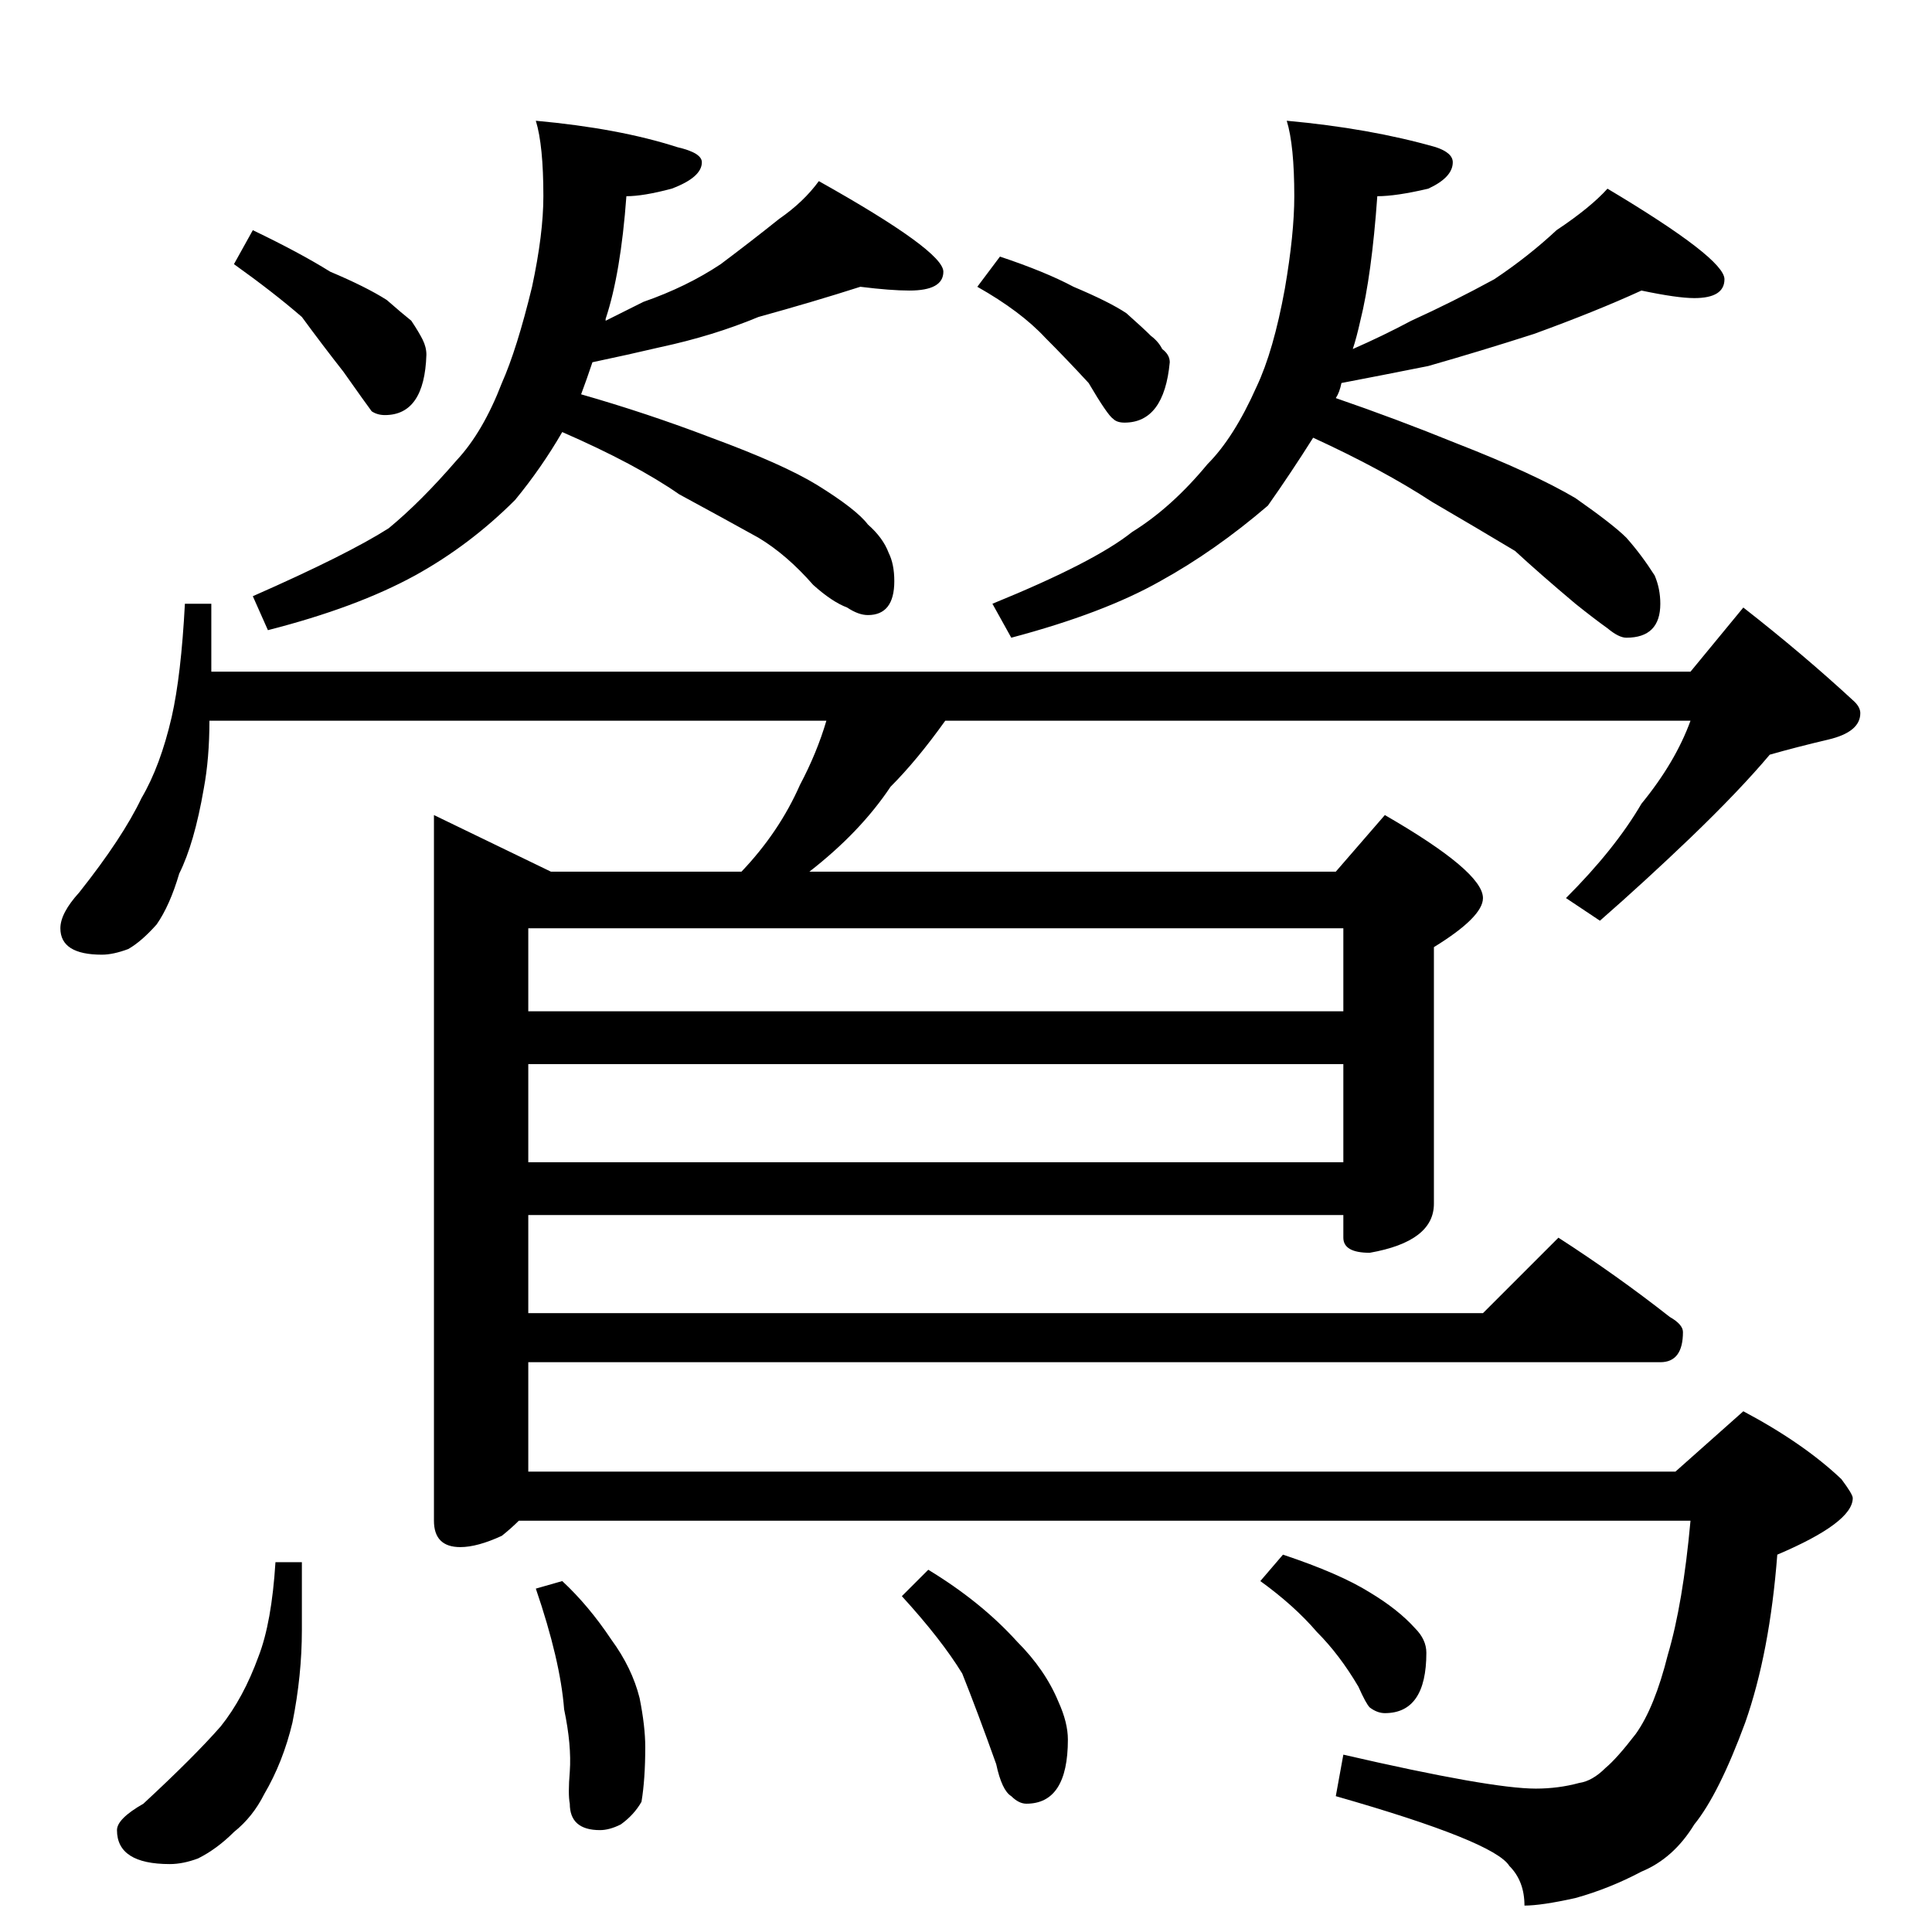 <?xml version="1.0" standalone="no"?>
<!DOCTYPE svg PUBLIC "-//W3C//DTD SVG 1.1//EN" "http://www.w3.org/Graphics/SVG/1.1/DTD/svg11.dtd" >
<svg xmlns="http://www.w3.org/2000/svg" xmlns:xlink="http://www.w3.org/1999/xlink" version="1.1" viewBox="0 -204 1024 1024">
  <g transform="matrix(1 0 0 -1 0 820)">
   <path fill="currentColor"
d="M134 902q25 -12 41 -22q19 -8 30 -15q8 -7 13 -11q4 -6 6 -10t2 -8q-1 -32 -22 -32q-4 0 -7 2q-3 4 -15 21q-11 14 -22 29q-15 13 -36 28zM456 872q-25 -8 -54 -16q-24 -10 -52 -16q-17 -4 -36 -8q-3 -9 -6 -17q35 -10 69 -23q38 -14 56 -25q21 -13 27 -21q8 -7 11 -15
q3 -6 3 -15q0 -18 -14 -18q-5 0 -11 4q-8 3 -18 12q-14 16 -29 25q-18 10 -42 23q-23 16 -62 33q-11 -19 -25 -36q-24 -24 -53 -40q-31 -17 -78 -29l-8 18q50 22 72 36q17 14 36 36q14 15 24 41q8 18 16 51q6 28 6 48q0 27 -4 40q44 -4 75 -14q13 -3 13 -8q0 -8 -16 -14
q-15 -4 -24 -4q-3 -41 -11 -65v-1l20 10q23 8 41 20q16 12 31 24q13 9 21 20q66 -37 66 -48q0 -10 -18 -10q-10 0 -26 2zM530 888q24 -8 39 -16q19 -8 28 -14q9 -8 13 -12q4 -3 6 -7q4 -3 4 -7q-3 -32 -24 -32q-4 0 -6 2q-3 2 -13 19q-12 13 -23 24q-13 14 -36 27zM870 870
q-24 -11 -57 -23q-28 -9 -56 -17q-25 -5 -46 -9q-1 -5 -3 -8q32 -11 64 -24q41 -16 63 -29q20 -14 27 -21q8 -9 15 -20q3 -7 3 -15q0 -18 -18 -18q-4 0 -10 5q-7 5 -17 13q-19 16 -32 28q-20 12 -44 26q-26 17 -63 34q-12 -19 -24 -36q-28 -24 -57 -40q-30 -17 -79 -30
l-10 18q54 22 74 38q21 13 40 36q14 14 26 41q9 19 15 52q5 29 5 49q0 27 -4 40q44 -4 79 -14q9 -3 9 -8q0 -8 -13 -14q-17 -4 -27 -4q-3 -42 -9 -66q-2 -9 -4 -15q16 7 31 15q22 10 44 22q18 12 33 26q18 12 27 22q62 -37 62 -48q0 -10 -16 -10q-9 0 -28 4zM98 704h14v-36
h784l28 34q32 -25 59 -50q3 -3 3 -6q0 -10 -17 -14t-31 -8q-16 -19 -42 -44q-24 -23 -48 -44l-18 12q26 26 40 50q18 22 26 44h-395q-15 -21 -29 -35q-16 -24 -43 -45h279l26 30q52 -30 52 -44q0 -10 -26 -26v-136q0 -20 -34 -26q-14 0 -14 8v12h-432v-52h506l40 40
q31 -20 59 -42q7 -4 7 -8q0 -16 -12 -16h-600v-58h608l36 32q32 -17 52 -36q6 -8 6 -10q0 -13 -40 -30q-4 -52 -17 -89q-14 -38 -27 -54q-11 -18 -28 -25q-17 -9 -35 -14q-18 -4 -27 -4q0 13 -8 21q-8 13 -92 37l4 22q78 -18 102 -18q12 0 23 3q7 1 14 8q6 5 16 18
q10 14 17 42q8 27 12 71h-621q-4 -4 -9 -8q-13 -6 -22 -6q-14 0 -14 14v374l62 -30h101q20 21 31 46q9 17 14 34h-327q0 -20 -3 -36q-5 -29 -13 -45q-5 -17 -12 -27q-8 -9 -15 -13q-8 -3 -14 -3q-22 0 -22 14q0 8 10 19q23 29 33 50q10 17 16 43q5 22 7 60zM280 408h432v52
h-432v-52zM280 488h432v44h-432v-44zM146 196h14v-36q0 -24 -5 -49q-5 -21 -15 -38q-6 -12 -16 -20q-9 -9 -19 -14q-8 -3 -15 -3q-28 0 -28 18q0 6 14 14q27 25 41 41q12 15 20 37q7 18 9 50zM298 186q14 -13 26 -31q11 -15 15 -31q3 -15 3 -26q0 -17 -2 -29q-4 -7 -11 -12
q-6 -3 -11 -3q-16 0 -16 14q-1 5 0 17q1 14 -3 33q-2 26 -15 64zM492 192q28 -17 47 -38q15 -15 22 -32q5 -11 5 -20q0 -34 -22 -34q-4 0 -8 4q-5 3 -8 17q-10 28 -18 48q-11 18 -32 41zM680 200q30 -10 46 -20q15 -9 24 -19q6 -6 6 -13q0 -32 -22 -32q-4 0 -8 3q-2 2 -6 11
q-10 17 -22 29q-12 14 -30 27z" />
  </g>

</svg>
